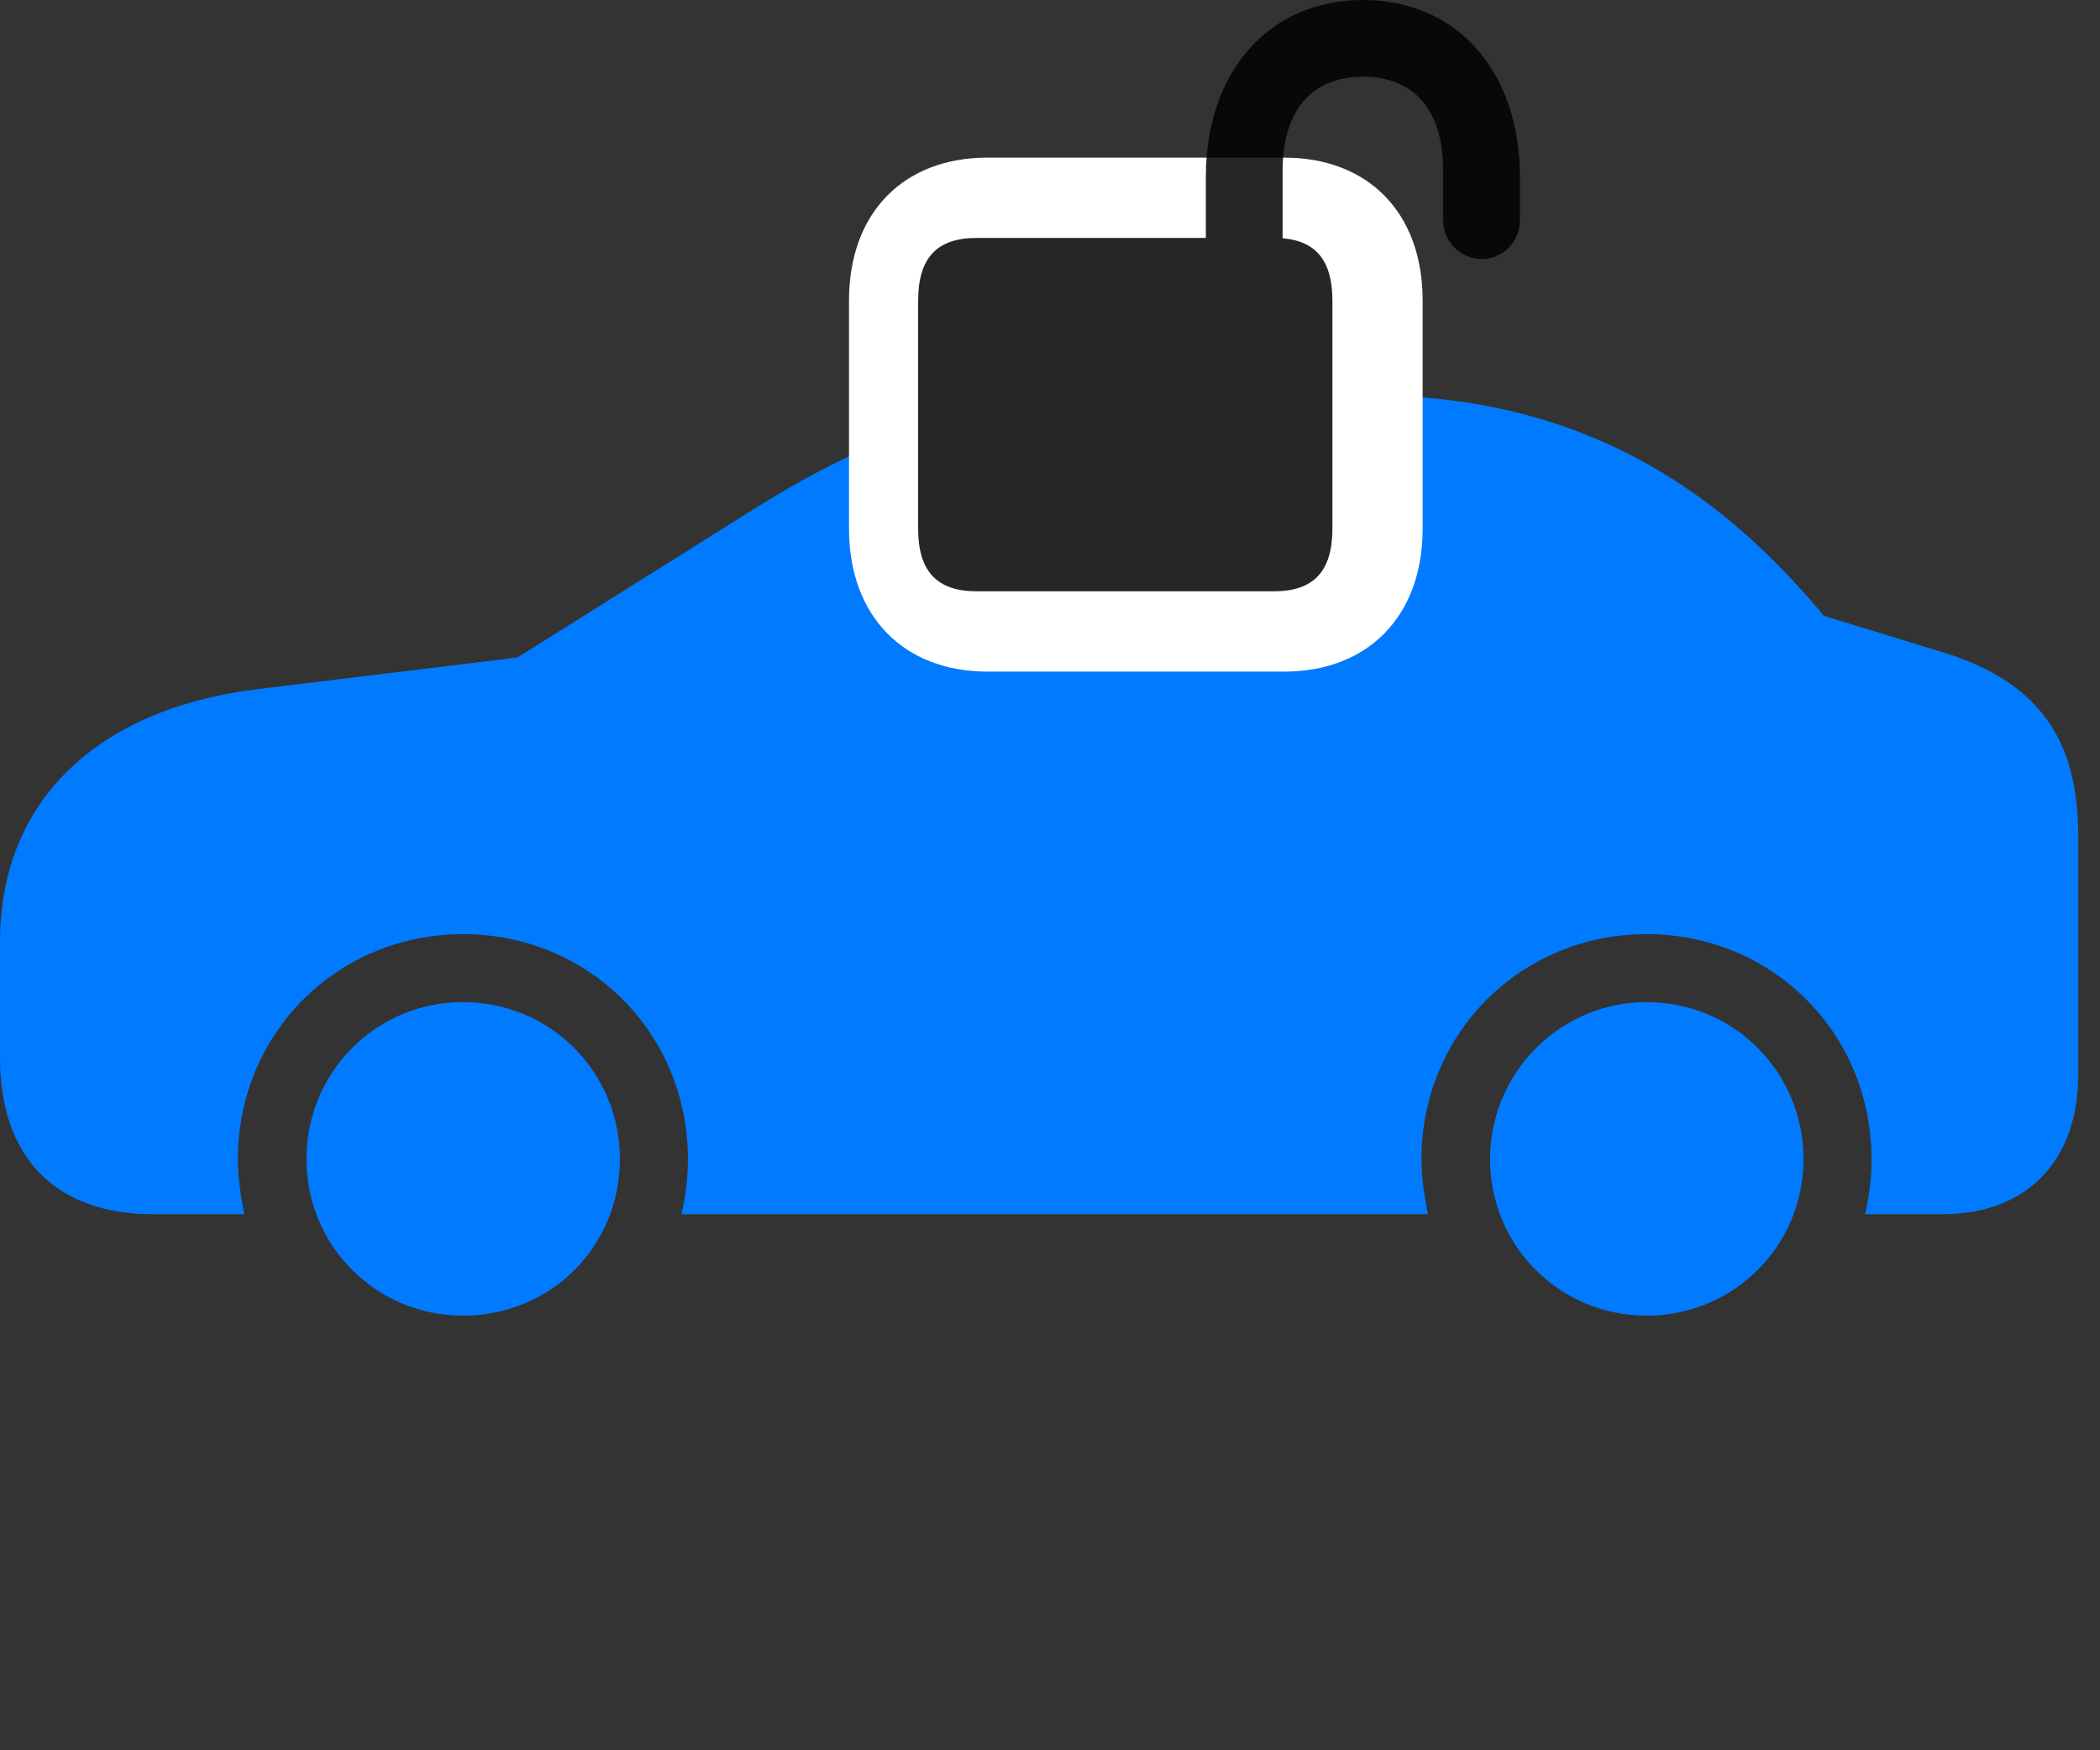 <svg width="42" height="35" viewBox="0 0 42 35" fill="none" xmlns="http://www.w3.org/2000/svg">
<rect x="0" y="0" width="42" height="35" fill="#333333" stroke="none"/>
<path d="M3.059 24.281H4.887C4.816 23.93 4.758 23.566 4.758 23.18C4.758 20.66 6.75 18.68 9.258 18.68C11.777 18.68 13.758 20.66 13.758 23.18C13.758 23.566 13.711 23.93 13.629 24.281H28.559C28.488 23.93 28.43 23.566 28.43 23.18C28.43 20.66 30.422 18.68 32.93 18.68C35.449 18.68 37.43 20.66 37.43 23.18C37.43 23.566 37.383 23.93 37.301 24.281H38.848C40.535 24.281 41.566 23.215 41.566 21.48V16.77C41.566 15.129 41.074 13.734 38.895 13.055L36.48 12.316C34.957 10.5 32.297 7.91 27.457 7.91H24.703C19.875 7.91 17.953 8.379 15.07 10.184L10.348 13.148L5.145 13.781C1.91 14.18 0 16.043 0 18.832V21.152C0 23.145 1.113 24.281 3.059 24.281ZM9.258 26.309C11.016 26.309 12.398 24.926 12.398 23.18C12.398 21.434 11.004 20.039 9.258 20.039C7.523 20.039 6.129 21.434 6.129 23.18C6.129 24.914 7.523 26.309 9.258 26.309ZM32.93 26.309C34.676 26.309 36.07 24.914 36.07 23.18C36.07 21.434 34.676 20.039 32.93 20.039C31.207 20.039 29.801 21.445 29.801 23.18C29.801 24.914 31.195 26.309 32.93 26.309Z" fill="#007AFF"/>
<path d="M19.746 13.43H25.688C27.34 13.43 28.453 12.34 28.453 10.57V6.012C28.453 4.23 27.34 3.152 25.688 3.152H19.746C18.094 3.152 16.98 4.23 16.98 6.012V10.57C16.98 12.34 18.094 13.43 19.746 13.43Z" fill="white"/>
<path d="M19.535 11.824H25.477C26.273 11.824 26.648 11.426 26.648 10.57V6.012C26.648 5.156 26.273 4.758 25.477 4.758H19.535C18.738 4.758 18.363 5.156 18.363 6.012V10.57C18.363 11.426 18.738 11.824 19.535 11.824ZM24.117 5.109L25.652 5.098V3.41C25.652 2.191 26.25 1.535 27.258 1.535C28.277 1.535 28.863 2.191 28.863 3.41V4.406C28.863 4.828 29.215 5.18 29.637 5.18C30.059 5.18 30.398 4.828 30.398 4.406V3.539C30.398 1.418 29.133 0 27.258 0C25.395 0 24.117 1.418 24.117 3.539V5.109Z" fill="black" fill-opacity="0.85"/>
</svg>

